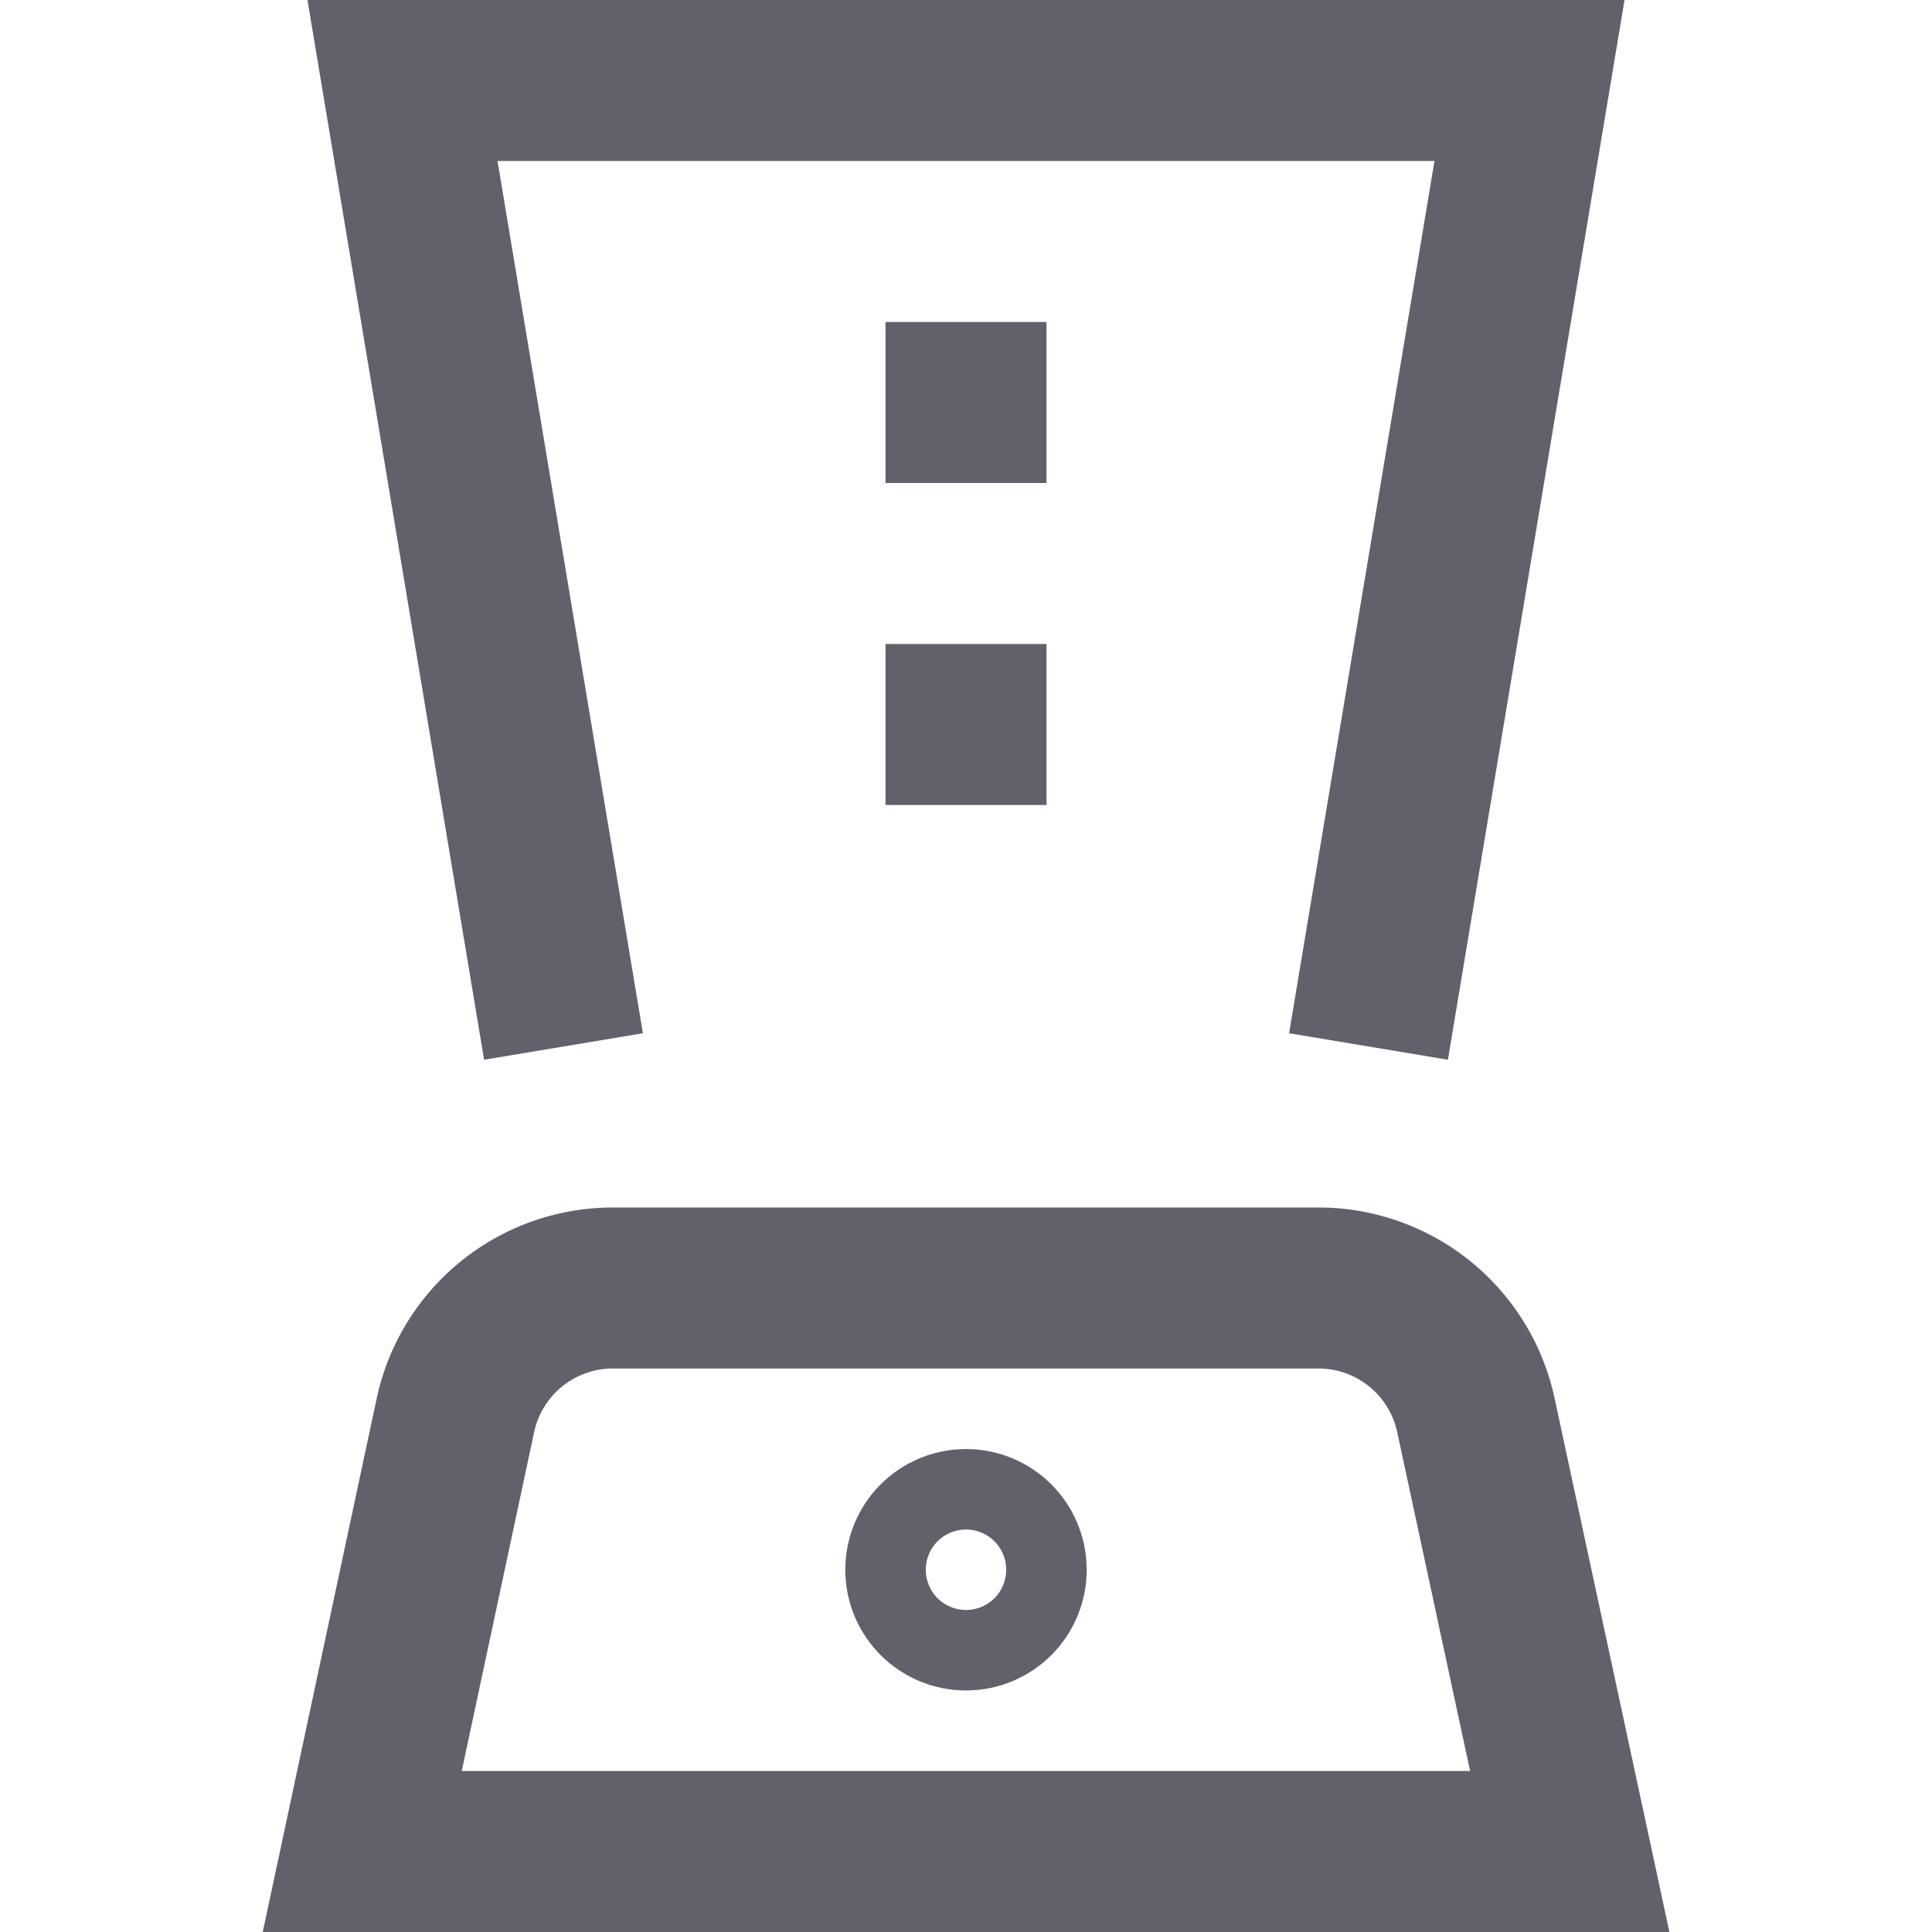 <svg xmlns="http://www.w3.org/2000/svg" height="24" width="24" viewBox="0 0 24 24"><polyline points="7 13 5 1 19 1 17 13" fill="none" stroke="#61616b" stroke-width="2"></polyline> <line x1="11" y1="5" x2="13" y2="5" fill="none" stroke="#61616b" stroke-width="2"></line> <line x1="11" y1="9" x2="13" y2="9" fill="none" stroke="#61616b" stroke-width="2"></line> <circle cx="12" cy="19.5" r="0.5" fill="none" stroke="#61616b" stroke-width="2"></circle> <path d="M19.5,23l-1.166-5.421A2,2,0,0,0,16.379,16H7.612a2,2,0,0,0-1.955,1.582L4.5,23Z" fill="none" stroke="#61616b" stroke-width="2" data-color="color-2"></path></svg>